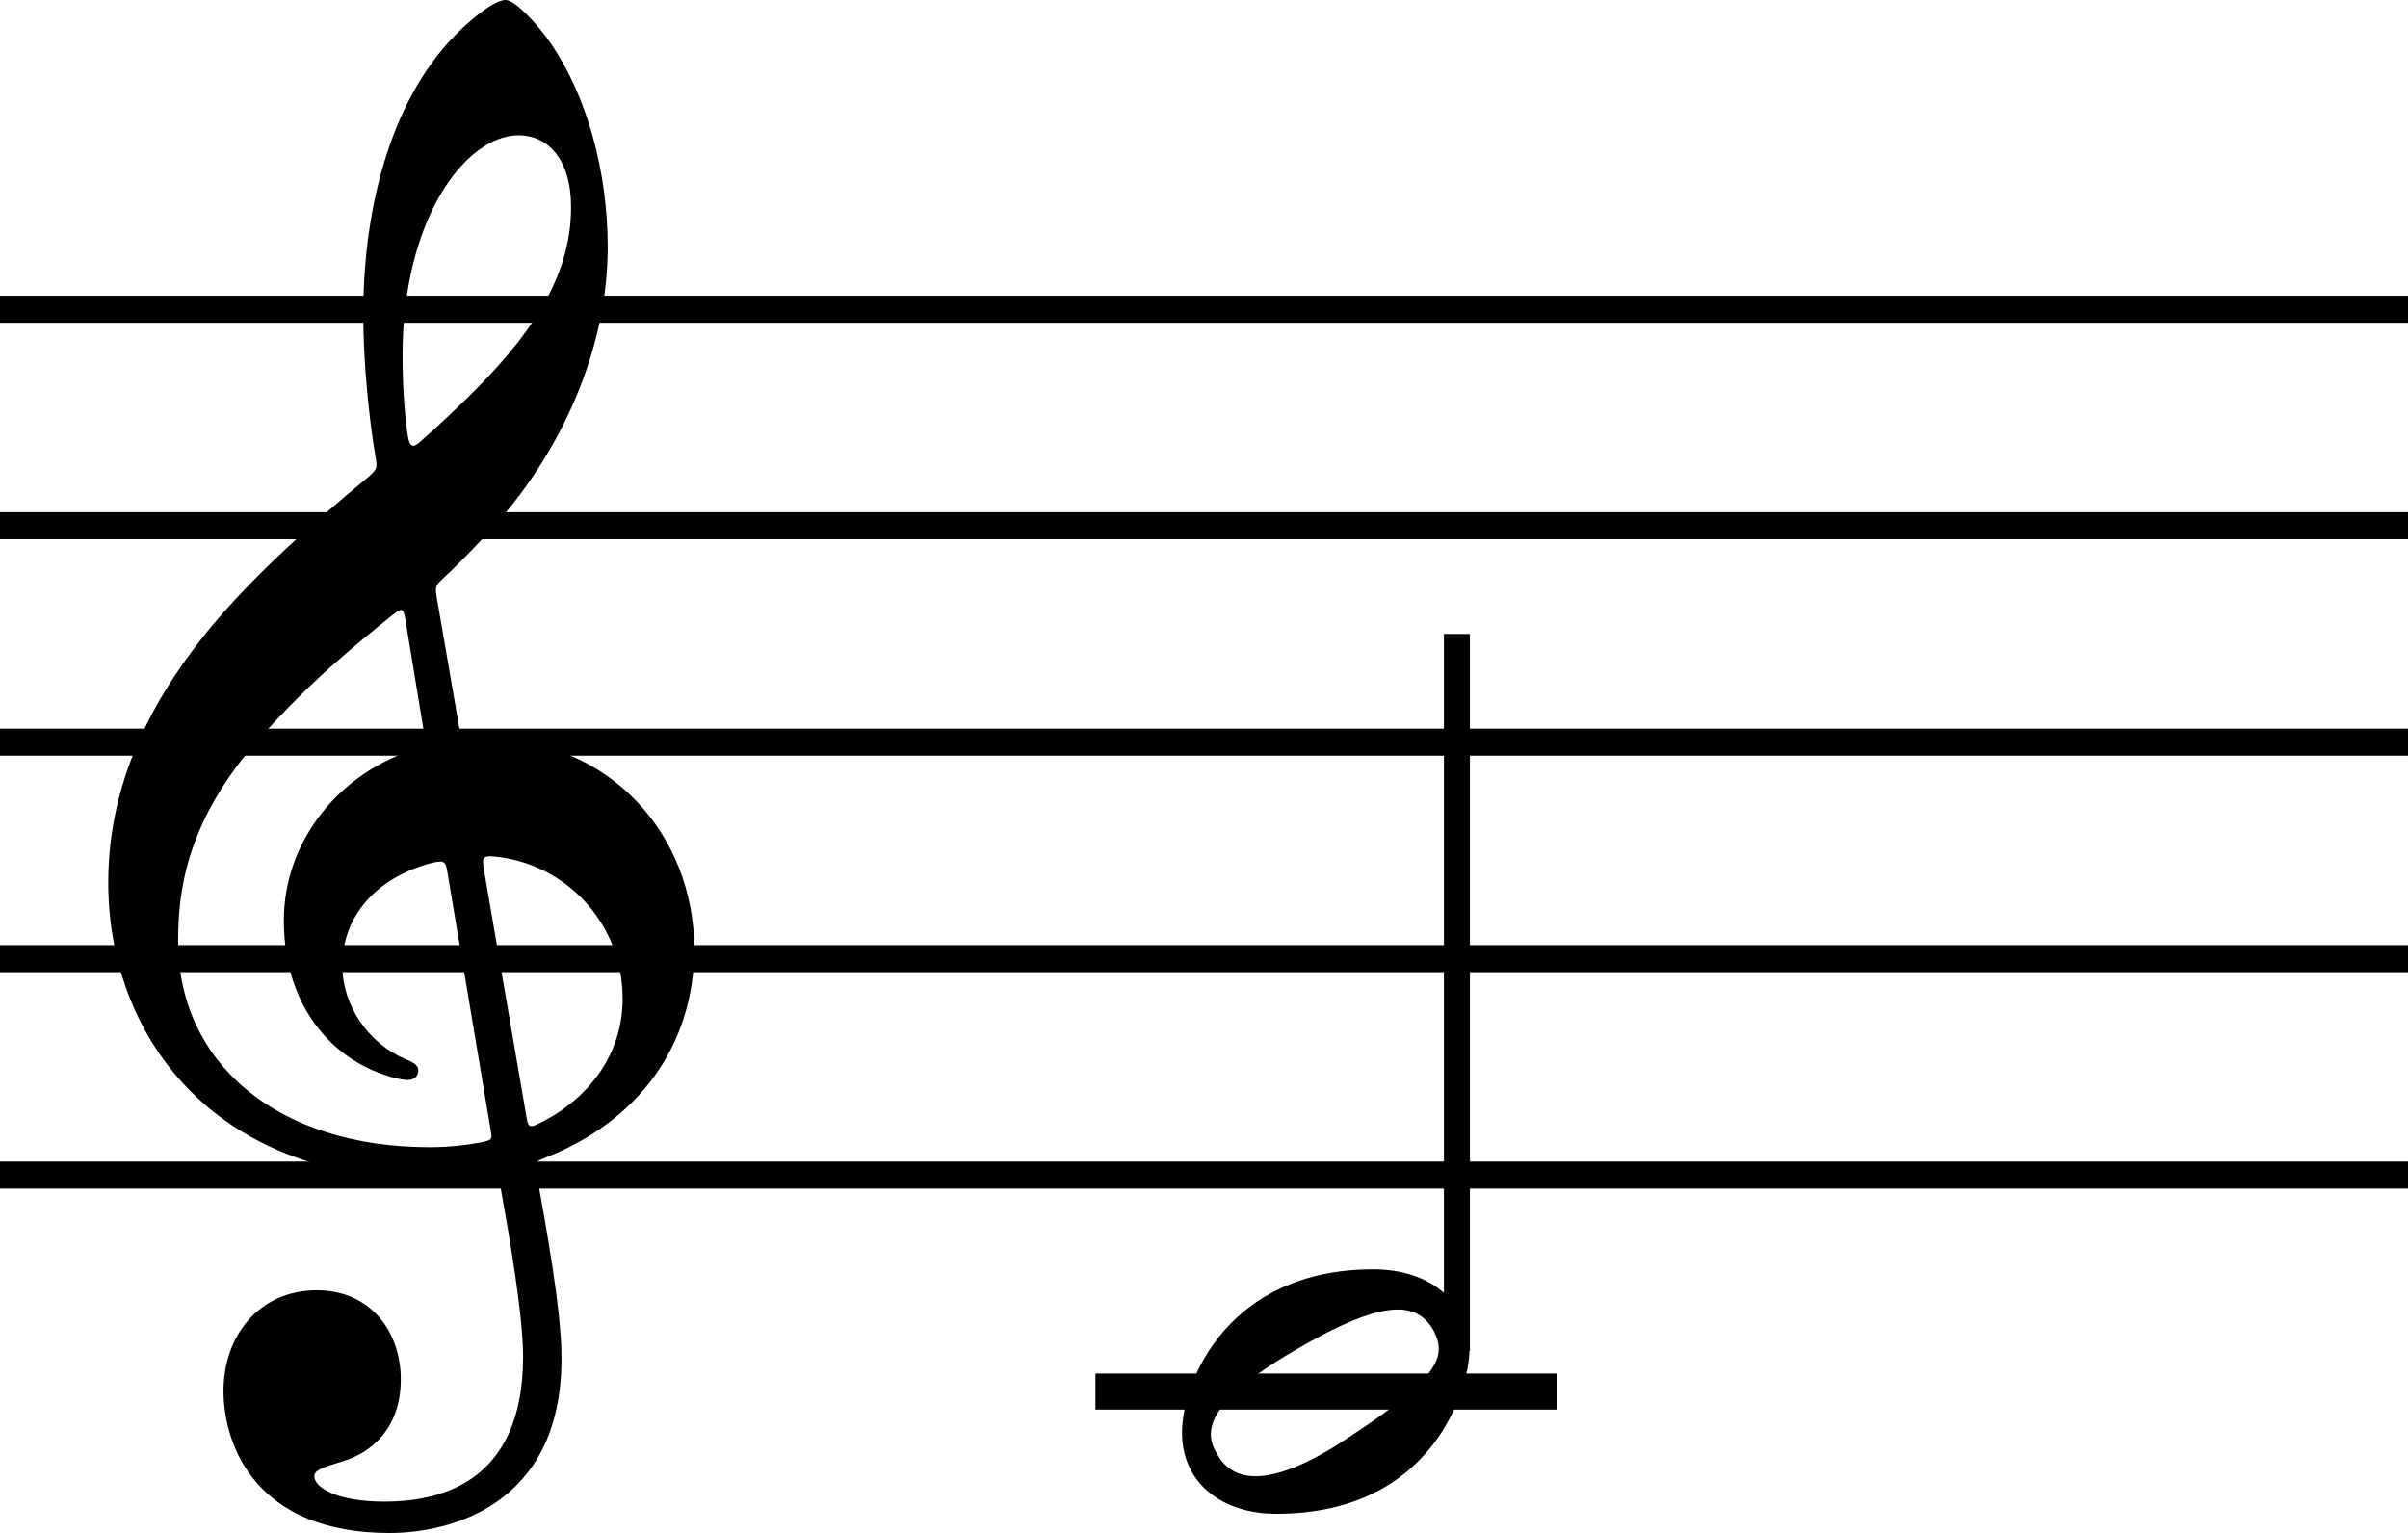 <?xml version="1.0" encoding="utf-8"?>
<!-- Generator: Adobe Illustrator 16.0.4, SVG Export Plug-In . SVG Version: 6.00 Build 0)  -->
<!DOCTYPE svg PUBLIC "-//W3C//DTD SVG 1.1 Tiny//EN" "http://www.w3.org/Graphics/SVG/1.1/DTD/svg11-tiny.dtd">
<svg version="1.1" baseProfile="tiny" id="Layer_1" xmlns="http://www.w3.org/2000/svg" xmlns:xlink="http://www.w3.org/1999/xlink"
	 x="0px" y="0px" width="55.16px" height="35.127px" viewBox="0 0 55.16 35.127" xml:space="preserve">
<rect y="26.615" width="55.16" height="0.62"/>
<rect y="16.695" width="55.16" height="0.62"/>
<rect y="11.735" width="55.16" height="0.62"/>
<rect y="21.655" width="55.16" height="0.62"/>
<rect y="6.775" width="55.16" height="0.62"/>
<rect x="33.076" y="14.525" width="0.595" height="16.428"/>
<rect x="25.093" y="31.472" width="10.562" height="0.826"/>
<g>
	<path d="M27.077,32.825c0-1.161,1.04-3.741,4.381-3.741c1.3,0,2.201,0.74,2.201,1.88c0,0.72-0.74,3.721-4.421,3.721
		C28.018,34.686,27.077,34.005,27.077,32.825z M32.958,30.905c0-0.16-0.06-0.3-0.12-0.42c-0.16-0.28-0.4-0.48-0.82-0.48
		c-0.46,0-1.16,0.24-2.26,0.88c-1.541,0.88-2.021,1.5-2.021,1.98c0,0.16,0.06,0.32,0.14,0.44c0.14,0.28,0.42,0.52,0.88,0.52
		c0.48,0,1.181-0.24,2.181-0.92C32.499,31.885,32.958,31.345,32.958,30.905z"/>
</g>
<g>
	<path d="M10.501,16.563c0.06,0.36,0.06,0.36,0.581,0.36c2.94,0,4.821,2.26,4.821,4.821c0,2.261-1.34,3.961-3.361,4.761
		c-0.28,0.12-0.3,0.1-0.26,0.34c0.22,1.24,0.58,3.141,0.58,4.281c0,3.4-2.601,4-3.941,4c-3.021,0-3.801-1.96-3.801-3.26
		c0-1.241,0.8-2.301,2.141-2.301c1.22,0,1.92,0.94,1.92,2.041c0,1.16-0.72,1.7-1.34,1.88c-0.46,0.14-0.64,0.2-0.64,0.34
		c0,0.26,0.52,0.581,1.6,0.581c1.18,0,3.181-0.36,3.181-3.321c0-0.94-0.3-2.681-0.54-4.021c-0.04-0.24-0.08-0.22-0.3-0.18
		c-0.4,0.08-0.92,0.12-1.38,0.12c-4.901,0-7.282-3.301-7.282-6.781c0-2.141,0.86-4.001,2.24-5.721c1.041-1.28,2.421-2.5,3.701-3.561
		c0.24-0.2,0.22-0.24,0.18-0.48c-0.14-0.82-0.28-2.121-0.28-3.281c0-2.081,0.48-4.581,1.96-6.221c0.4-0.44,1.02-0.96,1.3-0.96
		c0.22,0,0.74,0.56,1.04,1c0.82,1.2,1.3,2.92,1.3,4.661c0,2.261-1,4.641-2.681,6.481c-0.38,0.42-0.8,0.84-1.12,1.141
		c-0.12,0.12-0.16,0.14-0.12,0.38L10.501,16.563z M9.281,14.163c-0.04-0.22-0.08-0.24-0.28-0.08c-0.94,0.76-1.86,1.5-3.061,2.841
		c-1.661,1.88-1.86,3.46-1.86,4.641c0,2.78,2.26,4.721,5.761,4.721c0.4,0,0.8-0.04,1.121-0.1c0.3-0.06,0.32-0.06,0.28-0.28l-1-5.961
		c-0.04-0.22-0.08-0.24-0.4-0.16c-1.22,0.34-2,1.201-2,2.341c0,0.92,0.6,1.78,1.44,2.14c0.14,0.06,0.3,0.12,0.3,0.26
		c0,0.12-0.08,0.22-0.24,0.22c-0.14,0-0.38-0.06-0.54-0.12c-1.36-0.46-2.3-1.74-2.3-3.541c0-1.7,1.14-3.281,2.9-3.881
		c0.36-0.12,0.36-0.1,0.3-0.48L9.281,14.163z M9.221,8.142c0,0.64,0.04,1.32,0.12,1.84c0.04,0.26,0.12,0.28,0.26,0.16
		c0.46-0.4,0.94-0.86,1.26-1.18c1.56-1.56,2.22-2.84,2.22-4.221c0-1.1-0.54-1.641-1.2-1.641C10.661,3.101,9.221,5.021,9.221,8.142z
		 M12.062,25.605c0.04,0.24,0.08,0.24,0.32,0.12c1.12-0.56,1.88-1.58,1.88-2.84c0-1.761-1.34-3.121-2.961-3.261
		c-0.24-0.02-0.26,0.04-0.22,0.28L12.062,25.605z"/>
</g>
</svg>
